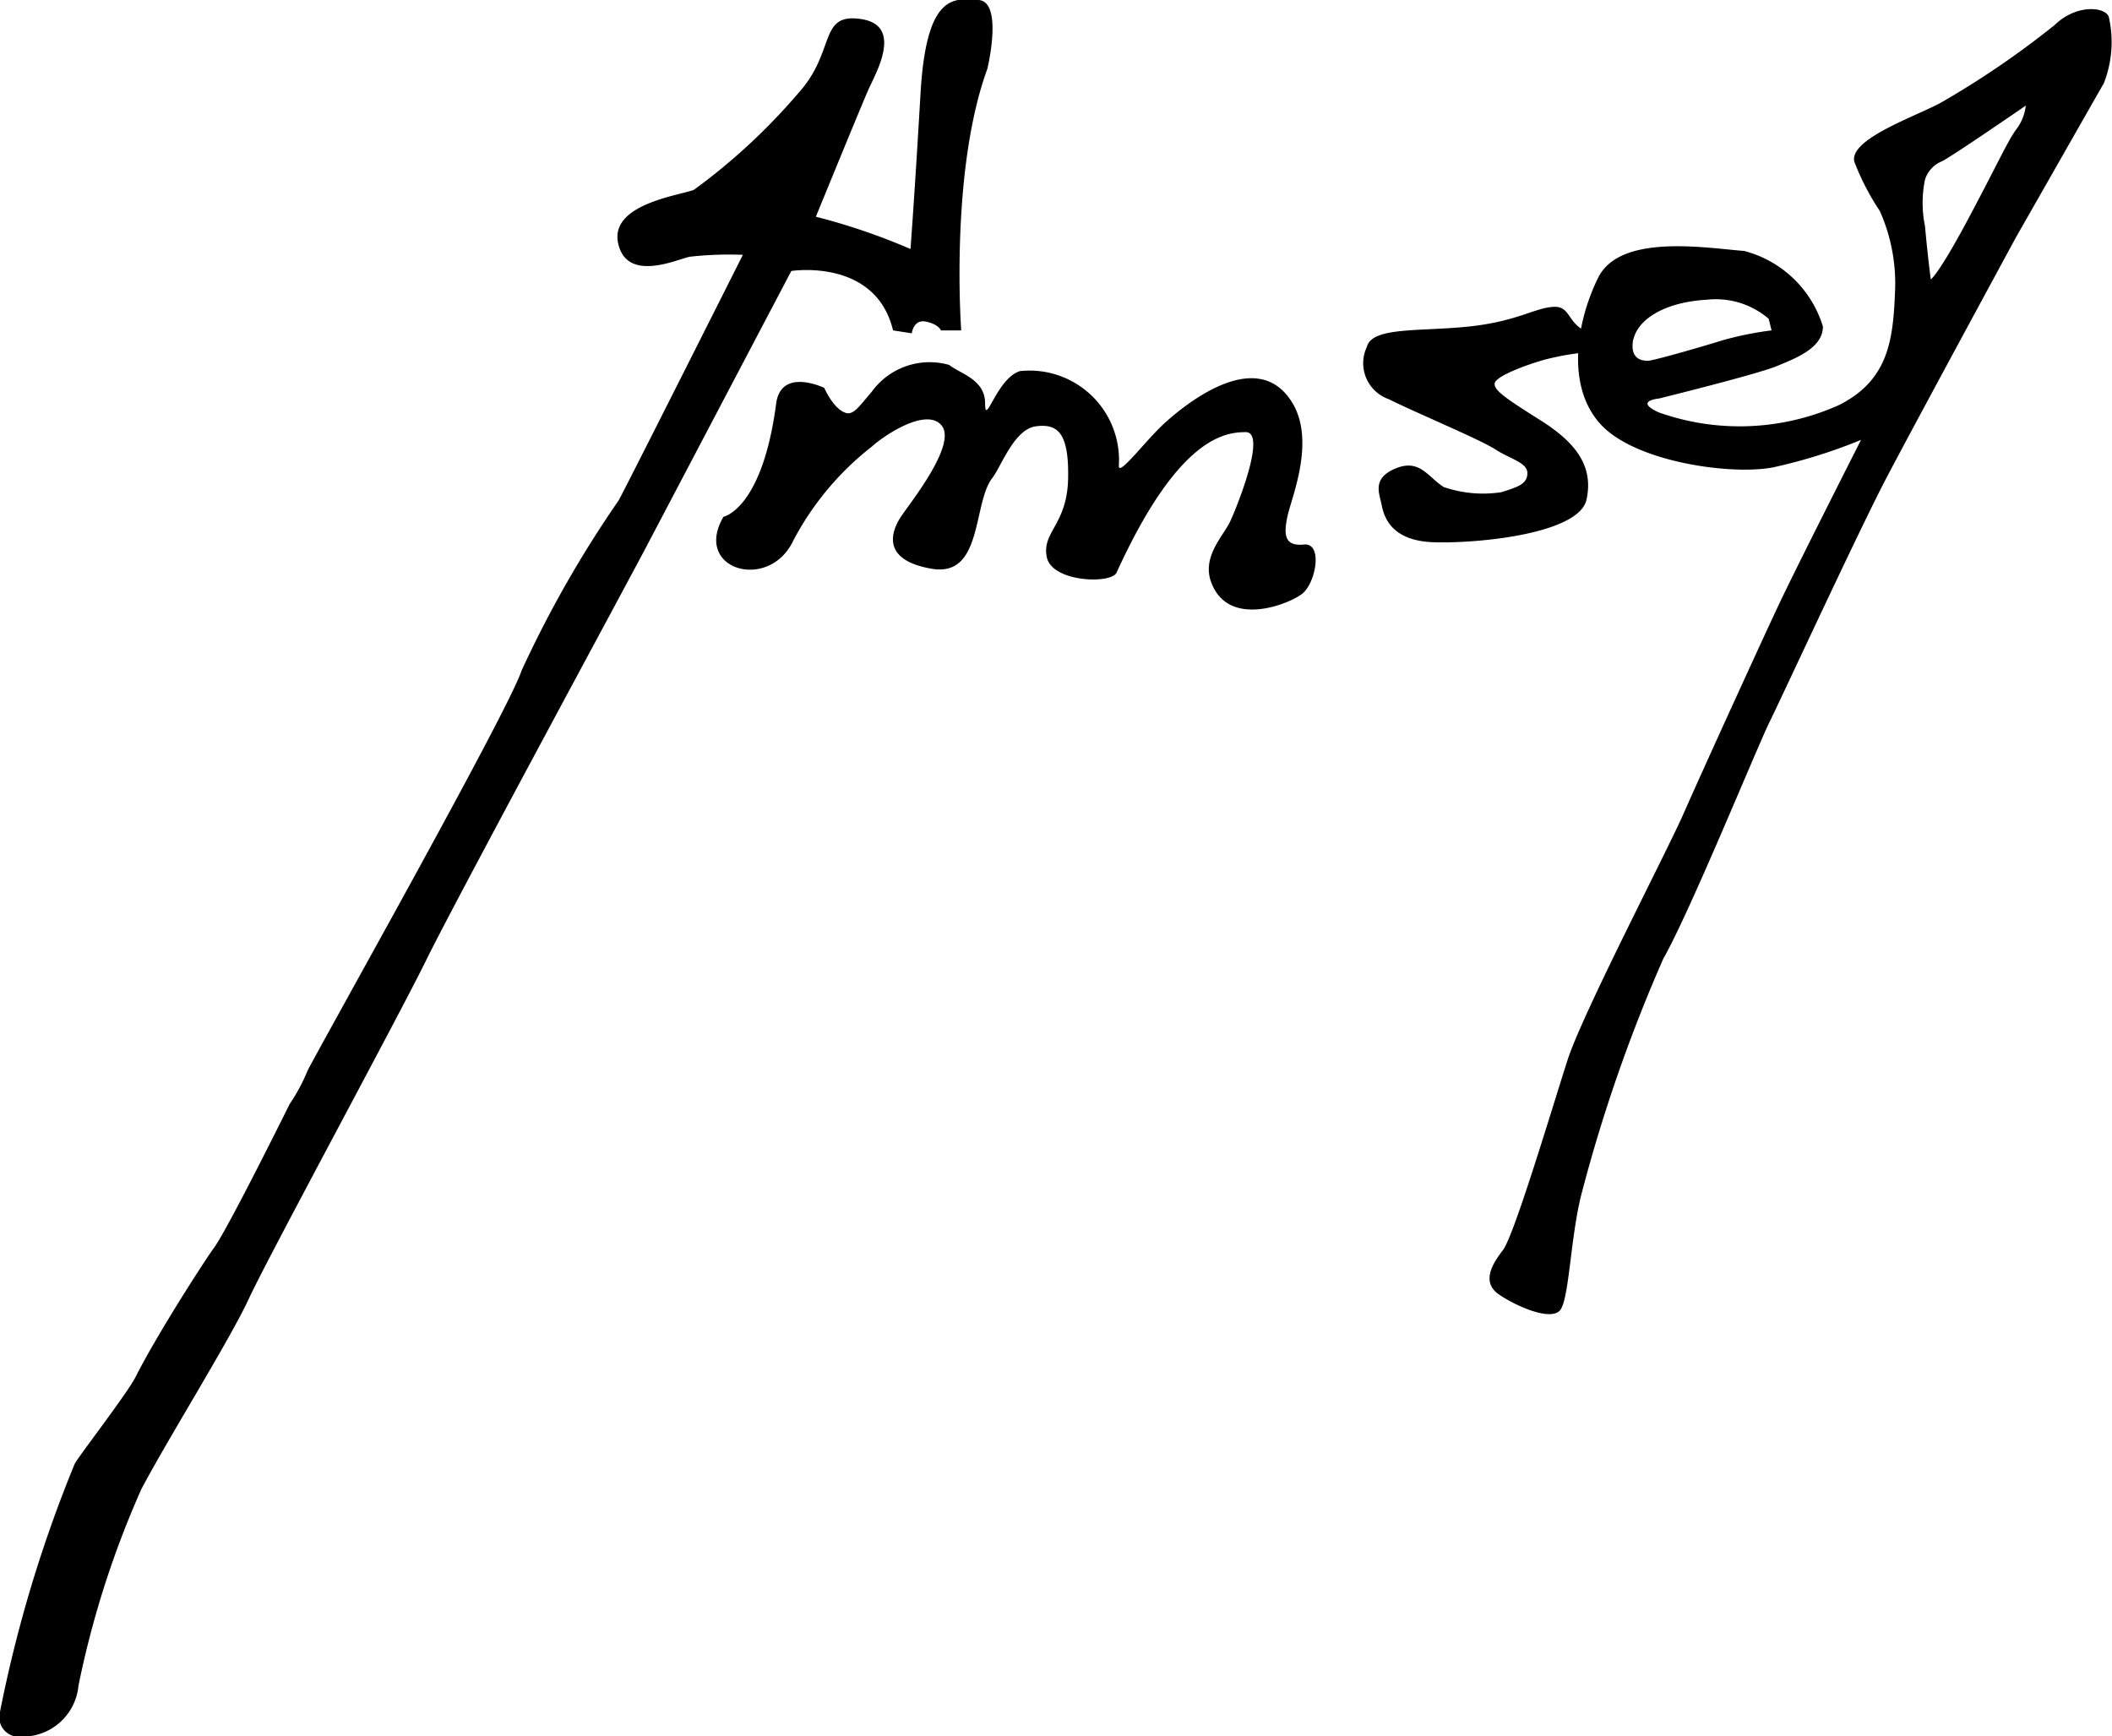 <svg xmlns="http://www.w3.org/2000/svg" viewBox="0 0 65.39 53.75"><title>Asset 16</title><g id="Layer_2" data-name="Layer 2"><g id="Layer_1-2" data-name="Layer 1"><path d="M30.57,2.13S31.07.06,30.3,0,28.68-.21,28.5,2.9s-.31,4.81-.31,4.81a19.56,19.56,0,0,0-2.93-1s1.4-3.42,1.62-3.92,1.11-2-.22-2.2-.77,1-1.94,2.29a18.85,18.85,0,0,1-3.24,3c-.49.18-2.61.45-2.34,1.66s1.8.5,2.21.41A10.91,10.91,0,0,1,23,7.89s-3.71,7.38-3.85,7.61a34.85,34.85,0,0,0-3,5.26C15.72,22.07,9.56,33,9.51,33.18a5.54,5.54,0,0,1-.54,1S7.08,38,6.63,38.63c-.21.27-1.78,2.7-2.43,4-.27.53-1.82,2.53-1.89,2.7A41.25,41.25,0,0,0,0,53a.61.61,0,0,0,.67.77,1.74,1.74,0,0,0,1.76-1.58A29.26,29.26,0,0,1,4.38,46.1c.86-1.62,2.75-4.64,3.33-5.9s4.68-8.82,5.49-10.48S19,18.83,19.91,17.12L24.5,8.39s2.61-.41,3.15,1.84l.58.09s.05-.45.45-.36.45.27.45.27l.63,0S29.4,5.33,30.57,2.13Z"/><path d="M22.4,16s1.2-.23,1.63-3.5c.15-1.14,1.49-.49,1.49-.49s.3.69.69.78c.23.05.4-.22.78-.66a2.21,2.21,0,0,1,2.4-.83c.33.27,1.11.44,1.11,1.19s.36-.78,1.08-1a2.77,2.77,0,0,1,3.06,2.94c0,.33.84-.81,1.44-1.35s2.8-2.36,3.9-.66c.78,1.2,0,3-.12,3.57s-.09.93.51.87.37,1.2-.06,1.53S38,19.46,37.49,18c-.27-.78.39-1.41.6-1.86s1.14-2.76.48-2.76-2.1.18-4,4.35c-.17.36-2,.3-2.16-.48s.63-1,.66-2.43-.33-1.71-1-1.62S31,14.44,30.73,14.79c-.62.78-.29,3.09-1.88,2.82s-1.26-1.17-.93-1.65,1.71-2.22,1.23-2.79-1.8.33-2.16.66a9,9,0,0,0-2.43,2.91C23.81,18.33,21.44,17.64,22.4,16Z"/><path d="M46.48,15.24a3.75,3.75,0,0,1-1.78-.16c-.49-.31-.74-.88-1.48-.58s-.52.76-.45,1.1.24,1.15,1.64,1.19,4.48-.27,4.71-1.32-.35-1.78-1.43-2.46-1.46-.94-1.41-1.15.9-.54,1.53-.72a8.33,8.33,0,0,1,1.39-.24s.68-.49.29-.54c-1-.14-.78-.88-1.37-.86s-1.13.45-2.64.61-3,0-3.16.63A1.18,1.18,0,0,0,43,12.36c.86.43,2.81,1.24,3.29,1.55s1,.41,1,.74S47,15.08,46.48,15.24Z"/><path d="M65.29.52c-.11-.31-1-.4-1.67.25a27.57,27.57,0,0,1-3.53,2.41C59.3,3.61,57.26,4.3,57.41,5a7.64,7.64,0,0,0,.79,1.53,5.51,5.51,0,0,1,.47,2.55c-.06,1.48-.22,2.7-1.73,3.46a7.5,7.5,0,0,1-5.58.23c-.79-.36,0-.43,0-.43s3-.74,3.64-1,1.44-.58,1.44-1.23A3.46,3.46,0,0,0,54,7.77c-1.17-.09-3.84-.55-4.52.83s-1,3.38.09,4.55,4.07,1.57,5.33,1.32a16.41,16.41,0,0,0,2.72-.85s-2,3.94-2.56,5.13-2.39,5.2-2.93,6.43S49,31.37,48.53,32.83s-1.65,5.43-2,5.88-.66,1-.12,1.37,1.6.83,1.89.49.32-2.31.68-3.66a48.37,48.37,0,0,1,2.52-7.23c.83-1.46,2.9-6.54,3.28-7.31s2.77-5.94,3.63-7.58,3.66-6.8,4-7.43l2.73-4.79A3.5,3.5,0,0,0,65.29.52Zm-14.72,10c.14-.65,1-1.17,2.28-1.24a2.51,2.51,0,0,1,1.91.59l.09.36a10.23,10.23,0,0,0-1.53.31c-.74.23-2.14.63-2.3.63S50.44,11.14,50.57,10.49ZM62.43,4c-.27.36-.63,1.17-1.53,2.85s-1.12,1.8-1.12,1.8S59.69,8,59.6,7a3.58,3.58,0,0,1,0-1.44A.91.91,0,0,1,60.11,5c.23-.09,2.61-1.73,2.61-1.73A1.46,1.46,0,0,1,62.43,4Z"/></g></g></svg>